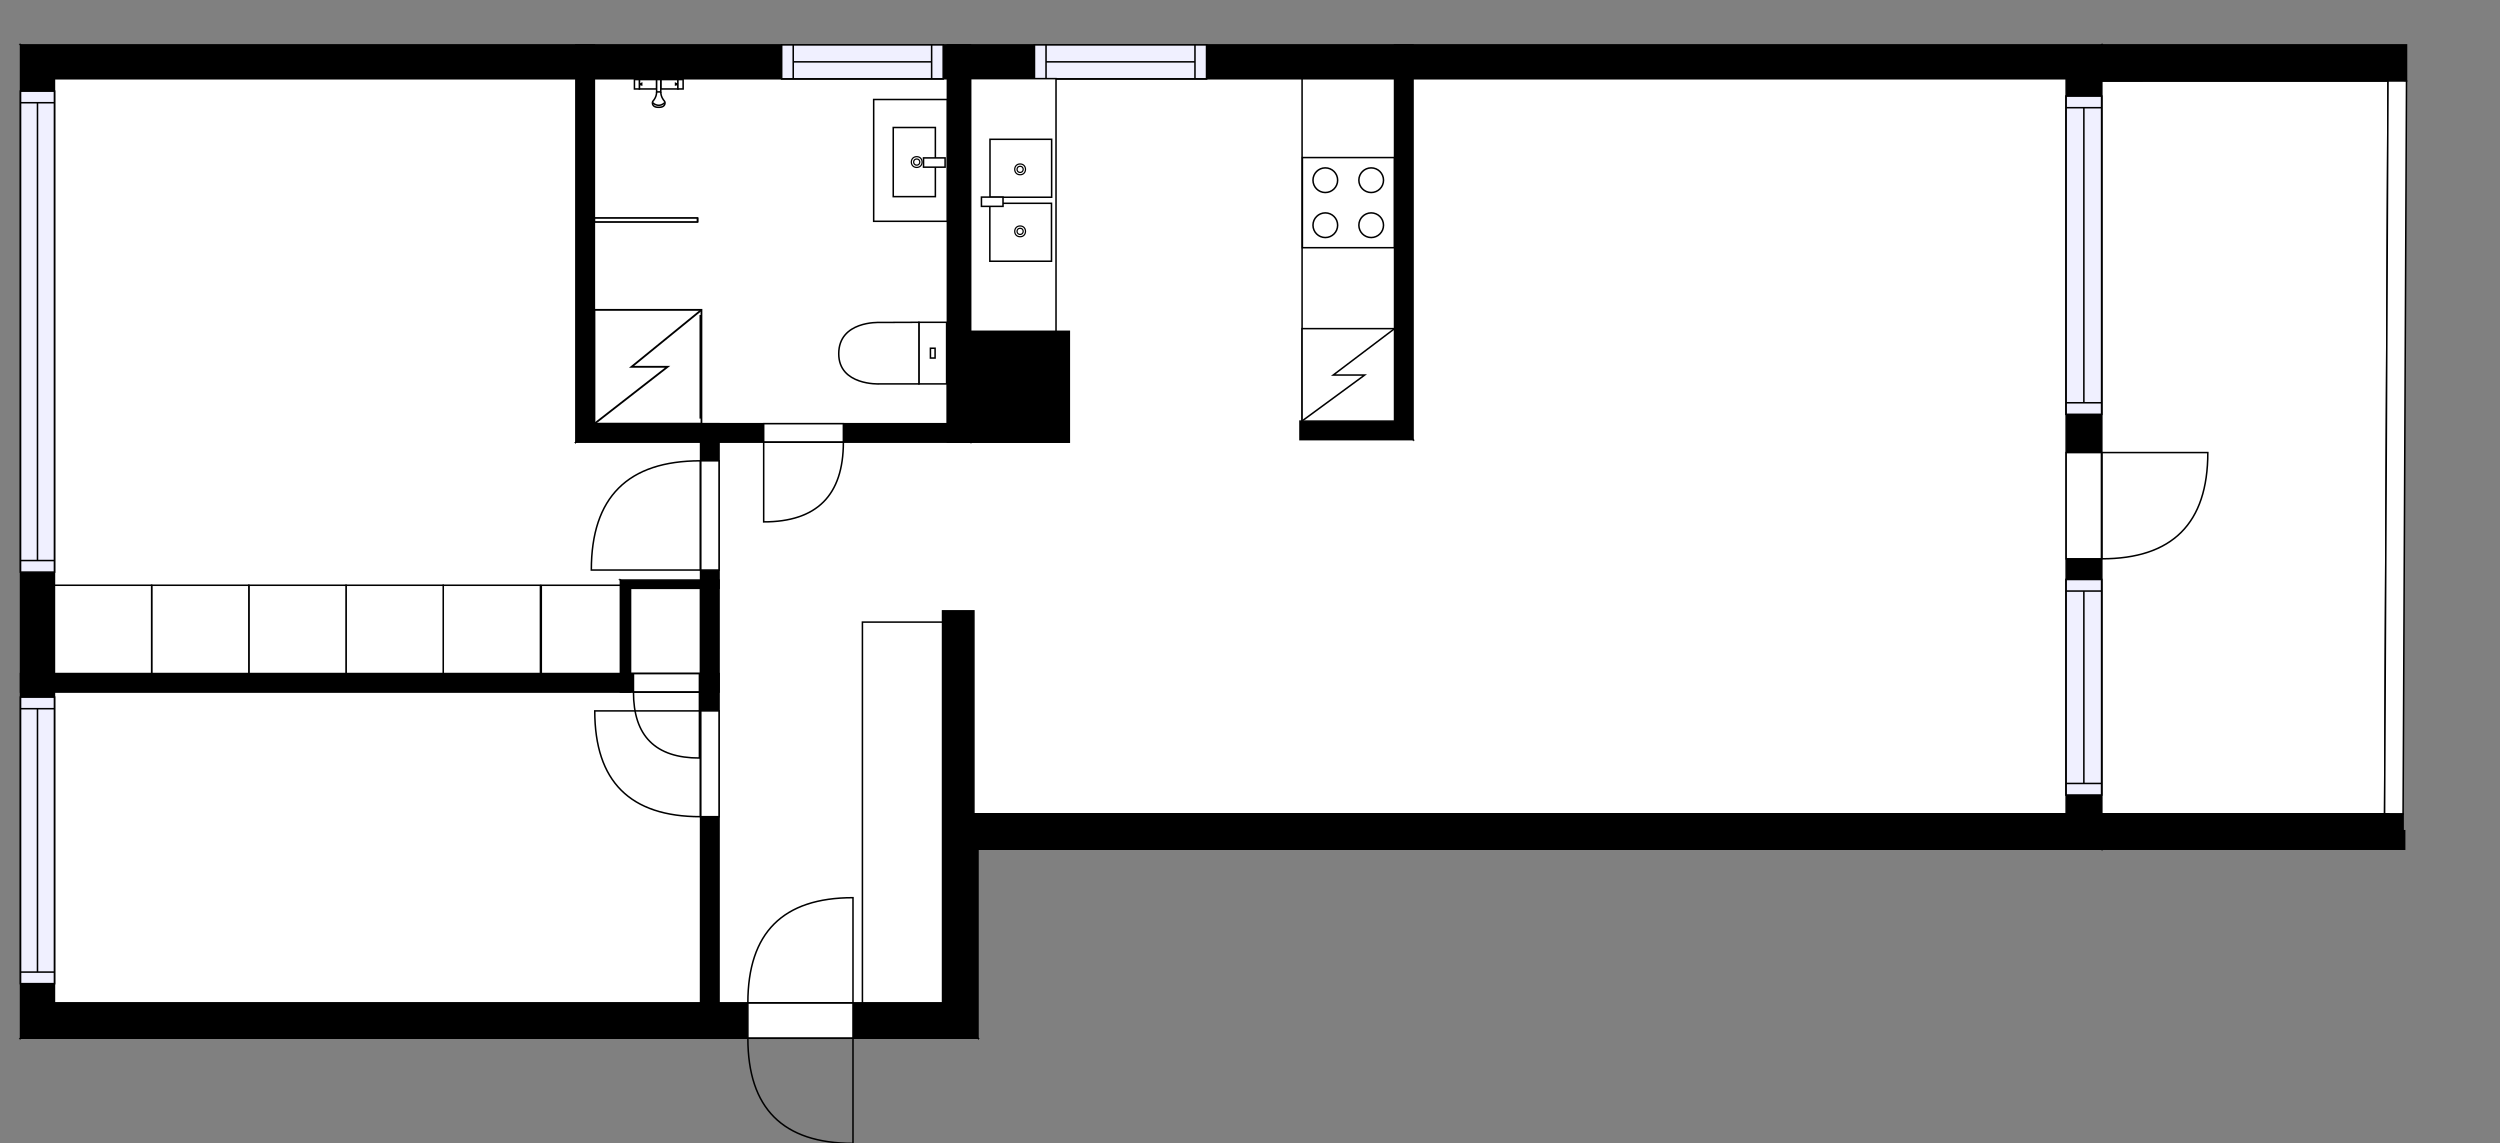 <?xml version="1.0" encoding="utf-8"?>
<svg height="741.98" id="temp" version="1.1" viewBox="0 0 1622.343 741.98" width="1622.343" xmlns="http://www.w3.org/2000/svg" xmlns:xlink="http://www.w3.org/1999/xlink"><rect x="0" y="0" width="1622.343" height="741.98" fill="#808080" stroke="none"/><defs/><g class="Model v1-1" id="Model"><g class="Floor"><g class="Floorplan Floor-1" id="Floor-1"><g class="Space Kitchen Open" fill="#ffffff" id="05e095cb-b7c2-44b6-a27e-4187d545dcbe" stroke="#ffffff" style="fill-opacity: 1; stroke-opacity: 1; stroke-width: 1;"><polygon points="904.97,273.28 843.61,273.28 843.61,285.28 916.97,285.28 916.97,51.13 917.15,51.13 917.15,286.97 693.92,286.97 693.92,215.01 629.79,215.01 629.79,51.13 904.97,51.13 "/><g class="Dimension" transform="matrix(1,0,0,1,629.79,51.131)"><g class="Visual" style="display: none;" transform="matrix(1,0,0,1,0,0)"><g class="DimensionMark" fill="#000000" id="mark1" stroke="none" style="fill-opacity: 1; pointer-events: visible;" transform="matrix(1,0,0,1,143.68,0)"><polygon points="-5,5,0,0,5,5"/></g><g class="DimensionMark" fill="#000000" id="mark2" stroke="none" style="fill-opacity: 1; pointer-events: visible;" transform="matrix(1,0,0,1,287.36,117.921)"><polygon points="-5,-5,0,0,-5,5"/></g><g class="DimensionMark" fill="#000000" id="mark3" stroke="none" style="fill-opacity: 1; pointer-events: visible;" transform="matrix(1,0,0,1,143.68,235.841)"><polygon points="-5,-5,0,0,5,-5"/></g><g class="DimensionMark" fill="#000000" id="mark4" stroke="none" style="fill-opacity: 1; pointer-events: visible;" transform="matrix(1,0,0,1,0,117.921)"><polygon points="5,5,0,0,5,-5"/></g></g><g class="SpaceDimensionsLabel" transform="matrix(0,1,-1,0,132.644,12.569)"><g class="TextLabel NameLabel" id="NameLabel" style="display: block;"/><g class="TextLabel DimensionMeasureLabel" id="DimensionMeasureLabel" style="display: none;" transform="matrix(1,0,0,1,-36.43,79.609)"/></g></g></g><g class="Space LivingRoom" fill="#ffffff" id="b494fac0-a748-4971-a114-44a5da0aabd7" stroke="#ffffff" style="fill-opacity: 1; stroke-opacity: 1; stroke-width: 1;"><polygon points="1340.80,528.09 632.00,528.09 632.00,396.41 611.65,396.41 611.65,286.97 917.15,286.97 917.15,51.13 1340.80,51.13 "/><g class="Dimension" transform="matrix(1,0,0,1,611.654,51.131)"><g class="Visual" style="display: none;" transform="matrix(1,0,0,1,0,0)"><g class="DimensionMark" fill="#000000" id="mark1" stroke="none" style="fill-opacity: 1; pointer-events: visible;" transform="matrix(1,0,0,1,364.571,0)"><polygon points="-5,5,0,0,5,5"/></g><g class="DimensionMark" fill="#000000" id="mark2" stroke="none" style="fill-opacity: 1; pointer-events: visible;" transform="matrix(1,0,0,1,729.142,238.479)"><polygon points="-5,-5,0,0,-5,5"/></g><g class="DimensionMark" fill="#000000" id="mark3" stroke="none" style="fill-opacity: 1; pointer-events: visible;" transform="matrix(1,0,0,1,364.571,476.958)"><polygon points="-5,-5,0,0,5,-5"/></g><g class="DimensionMark" fill="#000000" id="mark4" stroke="none" style="fill-opacity: 1; pointer-events: visible;" transform="matrix(1,0,0,1,0,238.479)"><polygon points="5,5,0,0,5,-5"/></g></g><g class="SpaceDimensionsLabel" transform="matrix(1,0,0,1,512.991,259.565)"><g class="TextLabel NameLabel" id="NameLabel" style="display: block;"/><g class="TextLabel DimensionMeasureLabel" id="DimensionMeasureLabel" style="display: none;" transform="matrix(1,0,0,1,-114.609,79.938)"/></g></g></g><g class="Space Entry Lobby" fill="#ffffff" id="bf65e0ce-4616-4574-bbc7-7eaee414322d" stroke="#ffffff" style="fill-opacity: 1; stroke-opacity: 1; stroke-width: 1;"><polygon points="611.65,650.76 466.62,650.76 466.62,286.95 611.65,286.95 "/><g class="Dimension" transform="matrix(1,0,0,1,466.622,286.954)"><g class="Visual" style="display: none;" transform="matrix(1,0,0,1,0,0)"><g class="DimensionMark" fill="#000000" id="mark1" stroke="none" style="fill-opacity: 1; pointer-events: visible;" transform="matrix(1,0,0,1,72.516,0)"><polygon points="-5,5,0,0,5,5"/></g><g class="DimensionMark" fill="#000000" id="mark2" stroke="none" style="fill-opacity: 1; pointer-events: visible;" transform="matrix(1,0,0,1,145.032,181.903)"><polygon points="-5,-5,0,0,-5,5"/></g><g class="DimensionMark" fill="#000000" id="mark3" stroke="none" style="fill-opacity: 1; pointer-events: visible;" transform="matrix(1,0,0,1,72.516,363.806)"><polygon points="-5,-5,0,0,5,-5"/></g><g class="DimensionMark" fill="#000000" id="mark4" stroke="none" style="fill-opacity: 1; pointer-events: visible;" transform="matrix(1,0,0,1,0,181.903)"><polygon points="5,5,0,0,5,-5"/></g></g><g class="SpaceDimensionsLabel" transform="matrix(1,0,0,1,31.472,190.251)"><g class="TextLabel NameLabel" id="NameLabel" style="display: block;"/><g class="TextLabel DimensionMeasureLabel" id="DimensionMeasureLabel" style="display: none;" transform="matrix(1,0,0,1,-119.125,79.938)"/></g></g></g><g class="Space Outdoor" fill="#ffffff" id="a195e699-f118-41ab-856b-a2a05b258448" stroke="#000000" style="fill-opacity: 1; stroke-opacity: 1; stroke-width: 1;"><polygon points="1363.80,52.57 1549.67,52.52 1547.45,528.09 1363.80,528.15 1363.80,52.57 1363.80,52.57 "/><g class="Dimension" transform="matrix(1,0,0,1,1363.796,52.547)"><g class="Visual" style="display: none;" transform="matrix(1,0,0,1,0,0)"><g class="DimensionMark" fill="#000000" id="mark1" stroke="none" style="fill-opacity: 1; pointer-events: visible;" transform="matrix(1,0,0,1,92.938,0)"><polygon points="-5,5,0,0,5,5"/></g><g class="DimensionMark" fill="#000000" id="mark2" stroke="none" style="fill-opacity: 1; pointer-events: visible;" transform="matrix(1,0,0,1,184.766,237.782)"><polygon points="-5,-5,0,0,-5,5"/></g><g class="DimensionMark" fill="#000000" id="mark3" stroke="none" style="fill-opacity: 1; pointer-events: visible;" transform="matrix(1,0,0,1,92.938,475.574)"><polygon points="-5,-5,0,0,5,-5"/></g><g class="DimensionMark" fill="#000000" id="mark4" stroke="none" style="fill-opacity: 1; pointer-events: visible;" transform="matrix(1,0,0,1,0,237.782)"><polygon points="5,5,0,0,5,-5"/></g></g><g class="SpaceDimensionsLabel" transform="matrix(1,0,0,1,92.938,92.91)"><g class="TextLabel NameLabel" id="NameLabel" style="display: block;"/><g class="TextLabel DimensionMeasureLabel" id="DimensionMeasureLabel" style="display: none;" transform="matrix(1,0,0,1,-57.312,79.812)"/></g></g></g><g class="Space Bedroom" fill="#ffffff" id="21269520-368d-4b8a-9f37-985c9f89ff07" stroke="#ffffff" style="fill-opacity: 1; stroke-opacity: 1; stroke-width: 1;"><polygon points="373.71,286.95 454.62,286.95 454.62,376.41 402.59,376.41 402.59,437.11 35.33,437.11 35.33,51.13 373.71,51.13 "/><g class="Dimension" transform="matrix(1,0,0,1,35.328,51.131)"><g class="Visual" style="display: none;" transform="matrix(1,0,0,1,0,0)"><g class="DimensionMark" fill="#000000" id="mark1" stroke="none" style="fill-opacity: 1; pointer-events: visible;" transform="matrix(1,0,0,1,209.647,0)"><polygon points="-5,5,0,0,5,5"/></g><g class="DimensionMark" fill="#000000" id="mark2" stroke="none" style="fill-opacity: 1; pointer-events: visible;" transform="matrix(1,0,0,1,419.294,235.823)"><polygon points="-5,-5,0,0,-5,5"/></g><g class="DimensionMark" fill="#000000" id="mark3" stroke="none" style="fill-opacity: 1; pointer-events: visible;" transform="matrix(1,0,0,1,209.647,385.982)"><polygon points="-5,-5,0,0,5,-5"/></g><g class="DimensionMark" fill="#000000" id="mark4" stroke="none" style="fill-opacity: 1; pointer-events: visible;" transform="matrix(1,0,0,1,0,235.823)"><polygon points="5,5,0,0,5,-5"/></g></g><g class="SpaceDimensionsLabel" transform="matrix(1,0,0,1,141.193,169.401)"><g class="TextLabel NameLabel" id="NameLabel" style="display: block;"/><g class="TextLabel DimensionMeasureLabel" id="DimensionMeasureLabel" style="display: none;" transform="matrix(1,0,0,1,-113.703,79.688)"/></g></g></g><g class="Space Bedroom" fill="#ffffff" id="4bfb6a40-e1de-4817-ac8d-410880126acc" stroke="#ffffff" style="fill-opacity: 1; stroke-opacity: 1; stroke-width: 1;"><polygon points="454.62,650.76 35.33,650.76 35.33,449.11 454.62,449.11 "/><g class="Dimension" transform="matrix(1,0,0,1,35.328,449.113)"><g class="Visual" style="display: none;" transform="matrix(1,0,0,1,0,0)"><g class="DimensionMark" fill="#000000" id="mark1" stroke="none" style="fill-opacity: 1; pointer-events: visible;" transform="matrix(1,0,0,1,209.647,0)"><polygon points="-5,5,0,0,5,5"/></g><g class="DimensionMark" fill="#000000" id="mark2" stroke="none" style="fill-opacity: 1; pointer-events: visible;" transform="matrix(1,0,0,1,419.294,100.823)"><polygon points="-5,-5,0,0,-5,5"/></g><g class="DimensionMark" fill="#000000" id="mark3" stroke="none" style="fill-opacity: 1; pointer-events: visible;" transform="matrix(1,0,0,1,209.647,201.647)"><polygon points="-5,-5,0,0,5,-5"/></g><g class="DimensionMark" fill="#000000" id="mark4" stroke="none" style="fill-opacity: 1; pointer-events: visible;" transform="matrix(1,0,0,1,0,100.823)"><polygon points="5,5,0,0,5,-5"/></g></g><g class="SpaceDimensionsLabel" transform="matrix(1,0,0,1,179.037,117.519)"><g class="TextLabel NameLabel" id="NameLabel" style="display: block;"/><g class="TextLabel DimensionMeasureLabel" id="DimensionMeasureLabel" style="display: none;" transform="matrix(1,0,0,1,-113.703,79.688)"/></g></g></g><g class="Space Undefined" fill="#ffffff" id="657ed747-8a81-4ec1-bcd2-4870913341b7" stroke="#ffffff" style="fill-opacity: 1; stroke-opacity: 1; stroke-width: 1;"><polygon points="614.79,274.95 385.71,274.95 385.71,51.13 614.79,51.13 "/><g class="Dimension" transform="matrix(1,0,0,1,385.712,51.131)"><g class="Visual" style="display: none;" transform="matrix(1,0,0,1,0,0)"><g class="DimensionMark" fill="#000000" id="mark1" stroke="none" style="fill-opacity: 1; pointer-events: visible;" transform="matrix(1,0,0,1,114.539,0)"><polygon points="-5,5,0,0,5,5"/></g><g class="DimensionMark" fill="#000000" id="mark2" stroke="none" style="fill-opacity: 1; pointer-events: visible;" transform="matrix(1,0,0,1,229.079,111.912)"><polygon points="-5,-5,0,0,-5,5"/></g><g class="DimensionMark" fill="#000000" id="mark3" stroke="none" style="fill-opacity: 1; pointer-events: visible;" transform="matrix(1,0,0,1,114.539,223.823)"><polygon points="-5,-5,0,0,5,-5"/></g><g class="DimensionMark" fill="#000000" id="mark4" stroke="none" style="fill-opacity: 1; pointer-events: visible;" transform="matrix(1,0,0,1,0,111.912)"><polygon points="5,5,0,0,5,-5"/></g></g><g class="SpaceDimensionsLabel" transform="matrix(1,0,0,1,114.54,111.911)"><g class="TextLabel NameLabel" id="NameLabel" style="display: block;"/><g class="TextLabel DimensionMeasureLabel" id="DimensionMeasureLabel" style="display: none;" transform="matrix(1,0,0,1,-40.516,79.266)"/></g></g></g><g class="Space Undefined" fill="#ffffff" id="ef9c619c-8c5d-4f31-861e-0fda9f8917d4" stroke="#ffffff" style="fill-opacity: 1; stroke-opacity: 1; stroke-width: 1;"><polygon points="454.62,437.11 409.19,437.11 409.19,381.75 454.62,381.75 "/><g class="Dimension" transform="matrix(1,0,0,1,409.188,381.753)"><g class="Visual" style="display: none;" transform="matrix(1,0,0,1,0,0)"><g class="DimensionMark" fill="#000000" id="mark1" stroke="none" style="fill-opacity: 1; pointer-events: visible;" transform="matrix(1,0,0,1,22.717,0)"><polygon points="-5,5,0,0,5,5"/></g><g class="DimensionMark" fill="#000000" id="mark2" stroke="none" style="fill-opacity: 1; pointer-events: visible;" transform="matrix(1,0,0,1,45.434,27.68)"><polygon points="-5,-5,0,0,-5,5"/></g><g class="DimensionMark" fill="#000000" id="mark3" stroke="none" style="fill-opacity: 1; pointer-events: visible;" transform="matrix(1,0,0,1,22.717,55.36)"><polygon points="-5,-5,0,0,5,-5"/></g><g class="DimensionMark" fill="#000000" id="mark4" stroke="none" style="fill-opacity: 1; pointer-events: visible;" transform="matrix(1,0,0,1,0,27.68)"><polygon points="5,5,0,0,5,-5"/></g></g><g class="SpaceDimensionsLabel" transform="matrix(1,0,0,1,22.717,22.717)"><g class="TextLabel NameLabel" id="NameLabel" style="display: block;"/><g class="TextLabel DimensionMeasureLabel" id="DimensionMeasureLabel" style="display: none;" transform="matrix(1,0,0,1,-40.516,79.266)"/></g></g></g><g class="Wall External" fill="#000000" id="Wall" stroke="#000000" style="fill-opacity: 1; stroke-opacity: 1; stroke-width: 1;"><polygon points="1340.80,51.13 1340.80,528.09 1363.80,551.09 1363.80,29.13 "/><g class="Window Regular" fill="#f0f0ff" id="Window" stroke="#000000" style="fill-opacity: 1; stroke-width: 1; stroke-opacity: 1;"><polygon points="1340.80,62.38 1340.80,268.87 1363.80,268.87 1363.80,62.38 "/><g class="Glass" id="Glass"><polygon points="1340.80,62.38 1340.80,268.87 1363.80,268.87 1363.80,62.38 "/></g><g class="Panel" id="Panel"><line x1="1352.296" x2="1352.296" y1="69.884" y2="261.366"/><line x1="1340.796" x2="1363.796" y1="69.884" y2="69.884"/><line x1="1340.796" x2="1363.796" y1="261.366" y2="261.366"/></g></g><g class="Door Swing Beside" fill="#ffffff" id="Door" stroke="#000000" style="fill-opacity: 1; stroke-width: 1; stroke-opacity: 1;"><polygon points="1340.80,293.70 1340.80,362.63 1363.80,362.63 1363.80,293.70 "/><g class="Panel Left Positive" fill="none" id="Panel" style=""><g class="PanelArea" fill="none" id="PanelArea" stroke="none" style=""><polygon points="1340.80,293.70 1340.80,362.63 1363.80,362.63 1363.80,293.70 "/></g><path d="M1363.80,362.63 q68.94,0.00 68.94,-68.94 l-68.94,0.00Z"/></g></g><g class="Window Regular" fill="#f0f0ff" id="Window" stroke="#000000" style="fill-opacity: 1; stroke-width: 1; stroke-opacity: 1;"><polygon points="1340.80,376.06 1340.80,515.91 1363.80,515.91 1363.80,376.06 "/><g class="Glass" id="Glass"><polygon points="1340.80,376.06 1340.80,515.91 1363.80,515.91 1363.80,376.06 "/></g><g class="Panel" id="Panel"><line x1="1352.296" x2="1352.296" y1="383.555" y2="508.413"/><line x1="1340.796" x2="1363.796" y1="383.555" y2="383.555"/><line x1="1340.796" x2="1363.796" y1="508.413" y2="508.413"/></g></g></g><g class="Wall External" fill="#000000" id="Wall" stroke="#000000" style="fill-opacity: 1; stroke-opacity: 1; stroke-width: 1;"><polygon points="1340.80,528.09 611.65,528.09 634.65,551.09 1363.80,551.09 "/></g><g class="Wall External" fill="#000000" id="Wall" stroke="#000000" style="fill-opacity: 1; stroke-opacity: 1; stroke-width: 1;"><polygon points="611.65,528.09 611.65,650.76 634.65,673.76 634.65,551.09 "/></g><g class="Wall External" fill="#000000" id="Wall" stroke="#000000" style="fill-opacity: 1; stroke-opacity: 1; stroke-width: 1;"><polygon points="611.65,650.76 35.33,650.76 13.33,673.76 634.65,673.76 "/><g class="Door Swing Opposite" fill="#ffffff" id="Door" stroke="#000000" style="fill-opacity: 1; stroke-width: 1; stroke-opacity: 1;"><polygon points="553.54,650.76 485.32,650.76 485.32,673.76 553.54,673.76 "/><g class="Panel Right Negative" fill="none" id="Panel" style=""><g class="PanelArea" fill="none" id="PanelArea" stroke="none" style=""><polygon points="553.54,650.76 485.32,650.76 485.32,673.76 553.54,673.76 "/></g><path d="M485.32,650.76 q0.00,-68.22 68.22,-68.22 l0.00,68.22Z"/></g><g class="Panel Left Positive" fill="none" id="Panel" style=""><g class="PanelArea" fill="none" id="PanelArea" stroke="none" style=""><polygon points="553.54,650.76 485.32,650.76 485.32,673.76 553.54,673.76 "/></g><path d="M485.32,673.76 q0.00,68.22 68.22,68.22 l0.00,-68.22Z"/></g></g></g><g class="Wall External" fill="#000000" id="Wall" stroke="#000000" style="fill-opacity: 1; stroke-opacity: 1; stroke-width: 1;"><polygon points="35.33,650.76 35.33,51.13 13.33,29.13 13.33,673.76 "/><g class="Window Regular" fill="#f0f0ff" id="Window" stroke="#000000" style="fill-opacity: 1; stroke-width: 1; stroke-opacity: 1;"><polygon points="35.33,371.26 35.33,59.16 13.33,59.16 13.33,371.26 "/><g class="Glass" id="Glass"><polygon points="35.33,371.26 35.33,59.16 13.33,59.16 13.33,371.26 "/></g><g class="Panel" id="Panel"><line x1="24.328" x2="24.328" y1="363.755" y2="66.659"/><line x1="35.328" x2="13.328" y1="363.755" y2="363.755"/><line x1="35.328" x2="13.328" y1="66.659" y2="66.659"/></g></g><g class="Window Regular" fill="#f0f0ff" id="Window" stroke="#000000" style="fill-opacity: 1; stroke-width: 1; stroke-opacity: 1;"><polygon points="35.33,638.32 35.33,452.40 13.33,452.40 13.33,638.32 "/><g class="Glass" id="Glass"><polygon points="35.33,638.32 35.33,452.40 13.33,452.40 13.33,638.32 "/></g><g class="Panel" id="Panel"><line x1="24.328" x2="24.328" y1="630.82" y2="459.9"/><line x1="35.328" x2="13.328" y1="630.82" y2="630.82"/><line x1="35.328" x2="13.328" y1="459.9" y2="459.9"/></g></g></g><g class="Wall External" fill="#000000" id="Wall" stroke="#000000" style="fill-opacity: 1; stroke-opacity: 1; stroke-width: 1;"><polygon points="35.33,51.13 1340.80,51.13 1363.80,29.13 13.33,29.13 "/><g class="Window Regular" fill="#f0f0ff" id="Window" stroke="#000000" style="fill-opacity: 1; stroke-width: 1; stroke-opacity: 1;"><polygon points="507.26,51.13 612.07,51.13 612.07,29.13 507.26,29.13 "/><g class="Glass" id="Glass"><polygon points="507.26,51.13 612.07,51.13 612.07,29.13 507.26,29.13 "/></g><g class="Panel" id="Panel"><line x1="514.76" x2="604.571" y1="40.131" y2="40.131"/><line x1="514.76" x2="514.76" y1="51.131" y2="29.131"/><line x1="604.571" x2="604.571" y1="51.131" y2="29.131"/></g></g><g class="Window Regular" fill="#f0f0ff" id="Window" stroke="#000000" style="fill-opacity: 1; stroke-width: 1; stroke-opacity: 1;"><polygon points="671.31,51.13 782.96,51.13 782.96,29.13 671.31,29.13 "/><g class="Glass" id="Glass"><polygon points="671.31,51.13 782.96,51.13 782.96,29.13 671.31,29.13 "/></g><g class="Panel" id="Panel"><line x1="678.812" x2="775.459" y1="40.131" y2="40.131"/><line x1="678.812" x2="678.812" y1="51.131" y2="29.131"/><line x1="775.459" x2="775.459" y1="51.131" y2="29.131"/></g></g></g><g class="Wall" fill="#000000" id="Wall" stroke="#000000" style="fill-opacity: 1; stroke-opacity: 1; stroke-width: 1;"><polygon points="611.65,528.09 611.65,396.41 632.00,396.41 632.00,528.09 "/></g><g class="Wall" fill="#000000" id="Wall" stroke="#000000" style="fill-opacity: 1; stroke-opacity: 1; stroke-width: 1;"><polygon points="614.79,29.13 614.79,274.95 629.79,286.95 629.79,29.13 "/></g><g class="Wall" fill="#000000" id="Wall" stroke="#000000" style="fill-opacity: 1; stroke-opacity: 1; stroke-width: 1;"><polygon points="614.79,274.95 385.71,274.95 373.71,286.95 629.79,286.95 "/><g class="Door Swing Beside" fill="#ffffff" id="Door" stroke="#000000" style="fill-opacity: 1; stroke-width: 1; stroke-opacity: 1;"><polygon points="547.30,274.95 495.58,274.95 495.58,286.95 547.30,286.95 "/><g class="Panel Right Positive" fill="none" id="Panel" style=""><g class="PanelArea" fill="none" id="PanelArea" stroke="none" style=""><polygon points="547.30,274.95 495.58,274.95 495.58,286.95 547.30,286.95 "/></g><path d="M547.30,286.95 q0.00,51.72 -51.72,51.72 l0.00,-51.72Z"/></g></g></g><g class="Wall" fill="#000000" id="Wall" stroke="#000000" style="fill-opacity: 1; stroke-opacity: 1; stroke-width: 1;"><polygon points="385.71,274.95 385.71,29.13 373.71,29.13 373.71,286.95 "/></g><g class="Wall" fill="#000000" id="Wall" stroke="#000000" style="fill-opacity: 1; stroke-opacity: 1; stroke-width: 1;"><polygon points="454.62,274.95 454.62,673.76 466.62,673.76 466.62,274.95 "/><g class="Door Swing Beside" fill="#ffffff" id="Door" stroke="#000000" style="fill-opacity: 1; stroke-width: 1; stroke-opacity: 1;"><polygon points="454.62,461.32 454.62,529.98 466.62,529.98 466.62,461.32 "/><g class="Panel Right Negative" fill="none" id="Panel" style=""><g class="PanelArea" fill="none" id="PanelArea" stroke="none" style=""><polygon points="454.62,461.32 454.62,529.98 466.62,529.98 466.62,461.32 "/></g><path d="M454.62,529.98 q-68.66,0.00 -68.66,-68.66 l68.66,0.00Z"/></g></g><g class="Door Swing Beside" fill="#ffffff" id="Door" stroke="#000000" style="fill-opacity: 1; stroke-width: 1; stroke-opacity: 1;"><polygon points="454.62,299.03 454.62,369.92 466.62,369.92 466.62,299.03 "/><g class="Panel Left Negative" fill="none" id="Panel" style=""><g class="PanelArea" fill="none" id="PanelArea" stroke="none" style=""><polygon points="454.62,299.03 454.62,369.92 466.62,369.92 466.62,299.03 "/></g><path d="M454.62,299.03 q-70.89,0.00 -70.89,70.89 l70.89,0.00Z"/></g></g></g><g class="Wall" fill="#000000" id="Wall" stroke="#000000" style="fill-opacity: 1; stroke-opacity: 1; stroke-width: 1;"><polygon points="466.62,437.11 13.33,437.11 13.33,449.11 466.62,449.11 "/><g class="Door Swing Beside" fill="#ffffff" id="Door" stroke="#000000" style="fill-opacity: 1; stroke-width: 1; stroke-opacity: 1;"><polygon points="453.88,437.11 411.08,437.11 411.08,449.11 453.88,449.11 "/><g class="Panel Left Positive" fill="none" id="Panel" style=""><g class="PanelArea" fill="none" id="PanelArea" stroke="none" style=""><polygon points="453.88,437.11 411.08,437.11 411.08,449.11 453.88,449.11 "/></g><path d="M411.08,449.11 q0.00,42.80 42.80,42.80 l0.00,-42.80Z"/></g></g></g><g class="Wall" fill="#000000" id="Wall" stroke="#000000" style="fill-opacity: 1; stroke-opacity: 1; stroke-width: 1;"><polygon points="904.97,29.13 904.97,273.28 916.97,285.28 916.97,29.13 "/></g><g class="Wall" fill="#000000" id="Wall" stroke="#000000" style="fill-opacity: 1; stroke-opacity: 1; stroke-width: 1;"><polygon points="904.97,273.28 843.61,273.28 843.61,285.28 916.97,285.28 "/></g><g class="Wall" fill="#000000" id="Wall" stroke="#000000" style="fill-opacity: 1; stroke-opacity: 1; stroke-width: 1;"><polygon points="614.79,286.97 693.92,286.97 693.92,215.01 614.79,215.01 "/></g><g class="Wall" fill="#000000" id="Wall" stroke="#000000" style="fill-opacity: 1; stroke-opacity: 1; stroke-width: 1;"><polygon points="1363.80,29.13 1561.67,29.13 1561.67,52.57 1363.80,52.57 "/></g><g class="Wall" fill="#000000" id="Wall" stroke="#000000" style="fill-opacity: 1; stroke-opacity: 1; stroke-width: 1;"><polygon points="1363.80,551.09 1559.45,551.09 1559.45,528.15 1363.80,528.15 "/></g><g class="Wall" fill="#000000" id="Wall" stroke="#000000" style="fill-opacity: 1; stroke-opacity: 1; stroke-width: 1;"><polygon points="1559.45,551.09 1560.45,551.09 1560.45,539.09 1559.45,539.09 "/></g><g class="Railing" fill="#ffffff" id="Railing" stroke="#000000" style="fill-opacity: 1; stroke-opacity: 1; stroke-width: 1;"><polygon points="1561.67,52.57 1559.45,528.15 1547.45,528.09 1549.67,52.52 " style="stroke-dasharray: 0;"/></g><g class="FixedFurniture Closet" fill="#ffffff" stroke="#000000" style="fill-opacity: 1; stroke-opacity: 1;" transform="matrix(0,1,-1,0,611.654,403.69)">
<g class="BoundaryPolygon">
<polygon points="0.00,0.00 247.07,0.00 247.07,52.00 0.00,52.00 "/>
</g>
<g class="Direction" fill-opacity="0.9" style="display: none;">
<polygon fill="#444444" points="129.75,47.40 129.75,36.79 126.74,36.79 126.74,47.40 122.94,47.40 128.24,52.70 133.54,47.40 129.75,47.40 "/>
</g>
<g class="Name" fill-opacity="0.9" style="display: none;">

</g>
<desc>Width:60 Height:200 Depth:60 Elevation:0</desc>
</g><g class="Wall" fill="#000000" id="Wall" stroke="#000000" style="fill-opacity: 1; stroke-opacity: 1; stroke-width: 1;"><polygon points="466.62,381.75 409.19,381.75 402.59,376.41 466.62,376.41 "/></g><g class="Wall" fill="#000000" id="Wall" stroke="#000000" style="fill-opacity: 1; stroke-opacity: 1; stroke-width: 1;"><polygon points="409.19,381.75 409.19,449.11 402.59,449.11 402.59,376.41 "/></g><g class="FixedFurniture Closet" fill="#ffffff" stroke="#000000" style="fill-opacity: 1; stroke-opacity: 1;" transform="matrix(1,0,0,1,409.188,381.8)">
<g class="BoundaryPolygon">
<polygon points="0.00,0.00 45.33,0.00 45.33,55.11 0.00,55.11 "/>
</g>
<g class="Direction" fill-opacity="0.9" style="display: none;">
<polygon fill="#444444" points="23.80,50.24 23.80,39.63 20.80,39.63 20.80,50.24 16.99,50.24 22.30,55.55 27.60,50.24 23.80,50.24 "/>
</g>
<g class="Name" fill-opacity="0.9" style="display: none;">

</g>
<desc>Width:60 Height:200 Depth:60 Elevation:0</desc>
</g><g class="FixedFurnitureSet" fill="#ffffff" id="FixedFurnitureSet" stroke="#000000" style="fill-opacity: 0.4; stroke-opacity: 0.4;" transform="matrix(-1,0,0,-1,350.712,437.082)"><g class="FixedFurniture Closet" fill="#ffffff" stroke="#000000" style="fill-opacity: 1; stroke-opacity: 1;" transform="matrix(1,0,0,1,0,0)">
<g class="BoundaryPolygon">
<polygon points="0.00,0.00 63.08,0.00 63.08,57.29 0.00,57.29 "/>
</g>
<g class="Direction" fill-opacity="0.9" style="display: none;">
<polygon fill="#444444" points="33.12,52.22 33.12,41.61 30.12,41.61 30.12,52.22 26.31,52.22 31.62,57.53 36.92,52.22 33.12,52.22 "/>
</g>
<g class="Name" fill-opacity="0.9" style="display: none;">

</g>
<desc>Width:60 Height:200 Depth:60 Elevation:0</desc>
</g><g class="FixedFurniture Closet" fill="#ffffff" stroke="#000000" style="fill-opacity: 1; stroke-opacity: 1;" transform="matrix(1,0,0,1,63.076,0)">
<g class="BoundaryPolygon">
<polygon points="0.00,0.00 63.08,0.00 63.08,57.29 0.00,57.29 "/>
</g>
<g class="Direction" fill-opacity="0.9" style="display: none;">
<polygon fill="#444444" points="33.12,52.22 33.12,41.61 30.12,41.61 30.12,52.22 26.31,52.22 31.62,57.53 36.92,52.22 33.12,52.22 "/>
</g>
<g class="Name" fill-opacity="0.9" style="display: none;">

</g>
<desc>Width:60 Height:200 Depth:60 Elevation:0</desc>
</g><g class="FixedFurniture Closet" fill="#ffffff" stroke="#000000" style="fill-opacity: 1; stroke-opacity: 1;" transform="matrix(1,0,0,1,126.152,0)">
<g class="BoundaryPolygon">
<polygon points="0.00,0.00 63.08,0.00 63.08,57.29 0.00,57.29 "/>
</g>
<g class="Direction" fill-opacity="0.9" style="display: none;">
<polygon fill="#444444" points="33.12,52.22 33.12,41.61 30.12,41.61 30.12,52.22 26.31,52.22 31.62,57.53 36.92,52.22 33.12,52.22 "/>
</g>
<g class="Name" fill-opacity="0.9" style="display: none;">

</g>
<desc>Width:60 Height:200 Depth:60 Elevation:0</desc>
</g><g class="FixedFurniture Closet" fill="#ffffff" stroke="#000000" style="fill-opacity: 1; stroke-opacity: 1;" transform="matrix(1,0,0,1,189.228,0)">
<g class="BoundaryPolygon">
<polygon points="0.00,0.00 63.08,0.00 63.08,57.29 0.00,57.29 "/>
</g>
<g class="Direction" fill-opacity="0.9" style="display: none;">
<polygon fill="#444444" points="33.12,52.22 33.12,41.61 30.12,41.61 30.12,52.22 26.31,52.22 31.62,57.53 36.92,52.22 33.12,52.22 "/>
</g>
<g class="Name" fill-opacity="0.9" style="display: none;">

</g>
<desc>Width:60 Height:200 Depth:60 Elevation:0</desc>
</g><g class="FixedFurniture Closet" fill="#ffffff" stroke="#000000" style="fill-opacity: 1; stroke-opacity: 1;" transform="matrix(1,0,0,1,252.304,0)">
<g class="BoundaryPolygon">
<polygon points="0.00,0.00 63.08,0.00 63.08,57.29 0.00,57.29 "/>
</g>
<g class="Direction" fill-opacity="0.9" style="display: none;">
<polygon fill="#444444" points="33.12,52.22 33.12,41.61 30.12,41.61 30.12,52.22 26.31,52.22 31.62,57.53 36.92,52.22 33.12,52.22 "/>
</g>
<g class="Name" fill-opacity="0.9" style="display: none;">

</g>
<desc>Width:60 Height:200 Depth:60 Elevation:0</desc>
</g></g><g class="FixedFurniture Closet" fill="#ffffff" stroke="#000000" style="fill-opacity: 1; stroke-opacity: 1;" transform="matrix(-1,0,0,-1,402.586,437.082)">
<g class="BoundaryPolygon">
<polygon points="0.00,0.00 51.32,0.00 51.32,57.28 0.00,57.28 "/>
</g>
<g class="Direction" fill-opacity="0.9" style="display: none;">
<polygon fill="#444444" points="26.95,52.22 26.95,41.60 23.94,41.60 23.94,52.22 20.14,52.22 25.44,57.52 30.74,52.22 26.95,52.22 "/>
</g>
<g class="Name" fill-opacity="0.9" style="display: none;">

</g>
<desc>Width:60 Height:200 Depth:60 Elevation:0</desc>
</g><g class="FixedFurniture ElectricalAppliance WashingMachine" fill="#ffffff" stroke="#000000" style="fill-opacity: 1; stroke-opacity: 1;" transform="matrix(0,-1.231,1.157,0,385.784,274.954)">
<g class="BoundaryPolygon">
<polygon points="0,0 60,0 60,60 0,60"/>
</g>
<g class="electricitySign" fill="none">
<path d="M0,0,30,41V20.8L60,60"/>
</g>
<g class="Handle">
<path d="M2.7,59.4H57.3"/>
</g>
<g class="Direction" fill-opacity="0.9" style="display: none;">
<polygon fill="#444444" points="32.009 55.197 32.009 44.581 29 44.581 29 55.197 25.197 55.197 30.5 60 35.803 55.197 32.009 55.197"/>
</g>
<g class="Name" fill-opacity="0.9" style="display: none;">

</g>
<desc>Width:60 Height:90 Depth:60 Elevation:0</desc>
</g><g class="FixedFurniture Toilet" fill="#ffffff" stroke="#000000" style="fill-opacity: 1; stroke-opacity: 1;" transform="matrix(0,1,-1,0,614.79,208.655)">
<g class="BoundaryPolygon" fill="none" stroke="none">
<polygon points="0,0 41,0 41,71 0,71"/>
</g>
<g class="InnerPolygon">
<rect height="17.98" width="39.989" x="0.502" y="0.5"/>
<path d="M40.491,44.237S41.619,70.5,20.907,70.5C-.523,70.5.6,44.237.6,44.237L.5,18.48H40.491Z"/>
<rect height="3.03" width="6.357" x="17.318" y="7.975"/>
</g>
<desc>Width:41 Height:85 Depth:71 Elevation:0</desc>
</g><g class="FixedFurniture BaseCabinet" fill="#ffffff" stroke="#000000" style="fill-opacity: 1; stroke-opacity: 1;" transform="matrix(0,1,-1,0,614.681,64.568)">
<g class="BoundaryPolygon">
<polygon points="0.00,0.00 79.03,0.00 79.03,47.72 0.00,47.72 "/>
</g>
<g class="Direction" fill-opacity="0.9" style="display: none;">
<polygon fill="#444444" points="42.16,43.90 42.16,33.28 39.15,33.28 39.15,43.90 35.35,43.90 40.65,48.70 45.96,43.90 42.16,43.90 "/>
</g>
<g class="Name" fill-opacity="0.9" style="display: none;">

</g>
<desc>Width:60 Height:90 Depth:60 Elevation:0</desc>
</g><g class="FixedFurniture Shower" fill="#ffffff" stroke="#000000" style="fill-opacity: 1; stroke-opacity: 1;" transform="matrix(1,0,0,1,411.208,51.131)">
<g class="BoundaryPolygon" fill="none" stroke="none">
<polygon points="0,0 32,0 32,19 0,19"/>
</g>
<g class="InnerPolygon">
<rect height="6.1" width="11.2" x="3.7" y="0.5"/>
<rect height="6.1" width="11.2" x="17.6" y="0.5"/>
<rect height="6.1" width="3.4" x="28.7" y="0.5"/>
<rect height="6.1" width="3.2" x="0.5" y="0.5"/>
<path d="M14.9,8.5c0,1.5-0.4,3.3-1.6,5    c-0.4,0.6-1,1.1-1.1,1.7c-0.2,1.1,0.3,2.8,2.5,3.2c0.5,0.1,1.3,0.1,1.6,0.1h-0.1c0.3,0,1.1,0,1.6-0.1c2.2-0.4,2.7-2.1,2.5-3.2    c-0.1-0.6-0.7-1.1-1.1-1.7c-1.2-1.7-1.6-3.5-1.6-5"/>
<path d="M12.2,15.3c0.1,0.2,1.6,1.9,4.2,1.9 c2.4-0.1,3.7-1.7,3.9-1.9"/>
<path d="M14.9,0.5h2.7v8c-0.9,0-1.8,0-2.7,0l0,0 C14.9,5.9,14.9,3.2,14.9,0.5z"/>
</g>
<g class="Indicator">
<path d="M3.7,3.6C5,3.1,5.2,3,5.2,3 c0,1.1,0,0,0,1.1C5.2,4.1,5.1,4.1,3.7,3.6"/>
<path d="M28.7,3.6 C27.4,3.1,27.2,3,27.2,3c0,1.1,0,0,0,1.1C27.2,4.1,27.3,4.1,28.7,3.6"/>
</g>
<desc>Width:32 Height:97 Depth:19 Elevation:135</desc>
</g><g class="FixedFurniture ShowerScreen" fill="#ffffff" stroke="#000000" style="fill-opacity: 1; stroke-opacity: 1;" transform="matrix(0,1,-1.115,0,452.63,141.498)">
<g class="BoundaryPolygon">
<polygon points="0,0 2.5,0 2.5,60 0,60"/>
</g>
<g class="InnerPolygon" stroke-linejoin="round">
<rect height="60" width="2.5"/>
</g>
<desc>Width:2.5 Height:180 Depth:60 Elevation:135</desc>
</g><g class="FixedFurniture Sink" fill="#ffffff" stroke="#000000" style="fill-opacity: 1; stroke-opacity: 1;" transform="matrix(0,1,-1,0,616.69,78.237)">
<g class="BoundaryPolygon" fill="none" stroke="none">
<polygon points="0.00,0.00 53.85,0.00 53.85,40.62 0.00,40.62 "/>
</g>
<g class="InnerPolygon">
<polygon points="4.49,9.70 49.36,9.70 49.36,37.03 4.49,37.03 "/>
</g>
<g class="OuterDrain" stroke-width="0.8">
<circle cx="26.924" cy="21.799" r="3.5"/>
</g>
<g class="InnerDrain" stroke-width="0.8">
<circle cx="26.924" cy="21.799" r="2"/>
</g>
<g class="Faucet">
<polygon points="24.23,3.38 30.23,3.38 30.23,17.38 24.23,17.38 "/>
</g>
<g class="Direction" fill-opacity="0.9" style="display: none;">
<polygon fill="#444444" points="28.73,37.37 28.73,26.75 25.72,26.75 25.72,37.37 21.92,37.37 27.22,42.17 32.52,37.37 28.73,37.37 "/>
</g>
<g class="Name" fill-opacity="0.9" style="display: none;">

</g>
<desc>Width:60 Height:90 Depth:60 Elevation:0</desc>
</g><g class="FixedFurniture BaseCabinet" fill="#ffffff" stroke="#000000" style="fill-opacity: 1; stroke-opacity: 1;" transform="matrix(0,-1,1,0,629.9,215.009)">
<g class="BoundaryPolygon">
<polygon points="0.00,0.00 164.00,0.00 164.00,55.39 0.00,55.39 "/>
</g>
<g class="Direction" fill-opacity="0.9" style="display: none;">
<polygon fill="#444444" points="87.49,50.96 87.49,40.34 84.48,40.34 84.48,50.96 80.68,50.96 85.98,55.76 91.29,50.96 87.49,50.96 "/>
</g>
<g class="Name" fill-opacity="0.9" style="display: none;">

</g>
<desc>Width:60 Height:90 Depth:60 Elevation:0</desc>
</g><g class="FixedFurniture BaseCabinet" fill="#ffffff" stroke="#000000" style="fill-opacity: 1; stroke-opacity: 1;" transform="matrix(0,1,-1,0,904.966,51.131)">
<g class="BoundaryPolygon">
<polygon points="0.00,0.00 222.33,0.00 222.33,60.00 0.00,60.00 "/>
</g>
<g class="Direction" fill-opacity="0.9" style="display: none;">
<polygon fill="#444444" points="118.61,55.20 118.61,44.58 115.60,44.58 115.60,55.20 111.80,55.20 117.10,60.00 122.40,55.20 118.61,55.20 "/>
</g>
<g class="Name" fill-opacity="0.9" style="display: none;">

</g>
<desc>Width:60 Height:90 Depth:60 Elevation:0</desc>
</g><g class="FixedFurniture DoubleSink" fill="#ffffff" stroke="#000000" style="fill-opacity: 1; stroke-opacity: 1;" transform="matrix(0,-1,1,0,632.443,176.115)">
<g class="BoundaryPolygon" fill="none" stroke="none">
<polygon points="0.00,0.00 92.33,0.00 92.33,54.55 0.00,54.55 "/>
</g>
<g class="InnerPolygonLeft">
<polygon points="6.59,9.90 44.19,9.90 44.19,49.91 6.59,49.91 "/>
</g>
<g class="InnerPolygonRight">
<polygon points="48.14,10.00 85.73,10.00 85.73,50.00 48.14,50.00 "/>
</g>
<g class="OuterDrain" stroke-width="0.8">
<circle cx="25.984" cy="29.547" r="3.5"/>
<circle cx="66.213" cy="29.547" r="3.5"/>
</g>
<g class="InnerDrain" stroke-width="0.8">
<circle cx="25.984" cy="29.547" r="2"/>
<circle cx="66.213" cy="29.547" r="2"/>
</g>
<g class="Faucet">
<polygon points="42.21,4.45 48.21,4.45 48.21,18.45 42.21,18.45 "/>
</g>
<g class="Direction" fill-opacity="0.9" style="display: none;">
<polygon fill="#444444" points="48.15,49.73 48.15,39.11 45.15,39.11 45.15,49.73 41.34,49.73 46.65,55.03 51.95,49.73 48.15,49.73 "/>
</g>
<g class="Name" fill-opacity="0.9" style="display: none;">

</g>
<desc>Width:70 Height:90 Depth:60 Elevation:0</desc>
</g><g class="FixedFurniture ElectricalAppliance IntegratedStove" fill="#ffffff" stroke="#000000" style="fill-opacity: 1; stroke-opacity: 1;" transform="matrix(0,1,-1,0,906.831,100.246)">
<g class="BoundaryPolygon" fill="none" stroke="none">
<polygon points="0.00,0.00 62.60,0.00 62.60,63.80 0.00,63.80 "/>
</g>
<g class="InnerPolygon">
<polygon points="2.00,2.00 60.51,2.00 60.51,61.67 2.00,61.67 "/>
</g>
<g class="OuterCircle">
<circle cx="16.693" cy="17.013" r="8"/>
<circle cx="45.905" cy="17.013" r="8"/>
<circle cx="16.693" cy="46.787" r="8"/>
<circle cx="45.905" cy="46.787" r="8"/>
</g>
<g class="Direction" fill-opacity="0.9" style="display: none;">
<polygon fill="#444444" points="33.39,58.69 33.39,48.08 30.39,48.08 30.39,58.69 26.58,58.69 31.89,63.50 37.19,58.69 33.39,58.69 "/>
</g>
<g class="Name" fill-opacity="0.9" style="display: none;">

</g>
<desc>Width:60 Height:90 Depth:30 Elevation:0</desc>
</g><g class="FixedFurniture ElectricalAppliance SpaceForAppliance" fill="#ffffff" stroke="#000000" style="fill-opacity: 1; stroke-opacity: 1;" transform="matrix(0,1,-1,0,904.966,213.281)">
<g class="BoundaryPolygon">
<polygon points="0,0 60,0 60,60 0,60"/>
</g>
<g class="electricitySign" fill="none">
<path d="M0,0,30.1,39.8V19.4L59.9,60"/>
</g>
<g class="Direction" fill-opacity="0.9" style="display: none;">
<polygon fill="#444444" points="32.009 55.197 32.009 44.581 29 44.581 29 55.197 25.197 55.197 30.5 60 35.803 55.197 32.009 55.197"/>
</g>
<g class="Name" fill-opacity="0.9" style="display: none;">

</g>
<desc>Width:60 Height:90 Depth:60 Elevation:0</desc>
</g><g class="SelectionControls" fill="#0000ff" stroke="#0000ff" style="display: none;"><g class="rotateControl" style="display: none;"><circle cx="202.818" cy="157.141" r="5" style="stroke : none; fill-opacity: 0.5; cursor:crosshair"/></g><g class="ResizeNControl" style="display: none;"><circle cx="0" cy="0" r="5" style="stroke : none; fill-opacity: 0.5"/></g><g class="ResizeNEControl" style="display: none;"><circle cx="0" cy="0" r="5" style="stroke : none; fill-opacity: 0.5"/></g><g class="ResizeEControl" style="display: none;"><circle cx="0" cy="0" r="5" style="stroke : none; fill-opacity: 0.5"/></g><g class="ResizeSEControl" style="display: none;"><circle cx="0" cy="0" r="5" style="stroke : none; fill-opacity: 0.5"/></g><g class="ResizeSControl" style="display: none;"><circle cx="0" cy="0" r="5" style="stroke : none; fill-opacity: 0.5"/></g><g class="ResizeSWControl" style="display: none;"><circle cx="0" cy="0" r="5" style="stroke : none; fill-opacity: 0.5"/></g><g class="ResizeWControl" style="display: none;"><circle cx="0" cy="0" r="5" style="stroke : none; fill-opacity: 0.5"/></g><g class="ResizeNWControl" style="display: none;"><circle cx="0" cy="0" r="5" style="stroke : none; fill-opacity: 0.5"/></g><g class="removeControl" style="display: none;"><polygon points="176.52,187.14 229.12,187.14 229.12,227.22 176.52,227.22 " style="stroke : none; fill-opacity: 0.1"/></g><g class="copyPasteControl" style="display: none;"><polygon style="stroke : none; fill-opacity: 0.1"/></g><g class="translateControl" style="display: none;"><polygon points="176.52,187.14 229.12,187.14 229.12,227.22 176.52,227.22 " style="stroke : none; fill-opacity: 0.1; cursor:move"/></g></g><g class="SelectionControls" fill="#0000ff" stroke="#0000ff" style="display: none;"><polygon fill="none" points="35.33,51.13 454.62,51.13 454.62,437.11 35.33,437.11 " stroke="#0000ff" style=""/><g class="rotateControl" style="display: none;"><circle cx="244.975" cy="21.131" r="5" style="stroke : none; fill-opacity: 0.5; cursor:crosshair"/></g><g class="ResizeNControl" style="display: none;"><circle cx="0" cy="0" r="5" style="stroke : none; fill-opacity: 0.5"/></g><g class="ResizeNEControl" style="display: none;"><circle cx="0" cy="0" r="5" style="stroke : none; fill-opacity: 0.5"/></g><g class="ResizeEControl" style="display: none;"><circle cx="0" cy="0" r="5" style="stroke : none; fill-opacity: 0.5"/></g><g class="ResizeSEControl" style="display: none;"><circle cx="0" cy="0" r="5" style="stroke : none; fill-opacity: 0.5"/></g><g class="ResizeSControl" style="display: none;"><circle cx="0" cy="0" r="5" style="stroke : none; fill-opacity: 0.5"/></g><g class="ResizeSWControl" style="display: none;"><circle cx="0" cy="0" r="5" style="stroke : none; fill-opacity: 0.5"/></g><g class="ResizeWControl" style="display: none;"><circle cx="0" cy="0" r="5" style="stroke : none; fill-opacity: 0.5"/></g><g class="ResizeNWControl" style="display: none;"><circle cx="0" cy="0" r="5" style="stroke : none; fill-opacity: 0.5"/></g><g class="removeControl" style="display: none;"><polygon style="stroke : none; fill-opacity: 0.1"/></g><g class="copyPasteControl" style="display: none;"><polygon style="stroke : none; fill-opacity: 0.1"/></g><g class="translateControl" style="display: none;"><polygon style="stroke : none; fill-opacity: 0.1; cursor:move"/></g></g></g></g></g></svg>